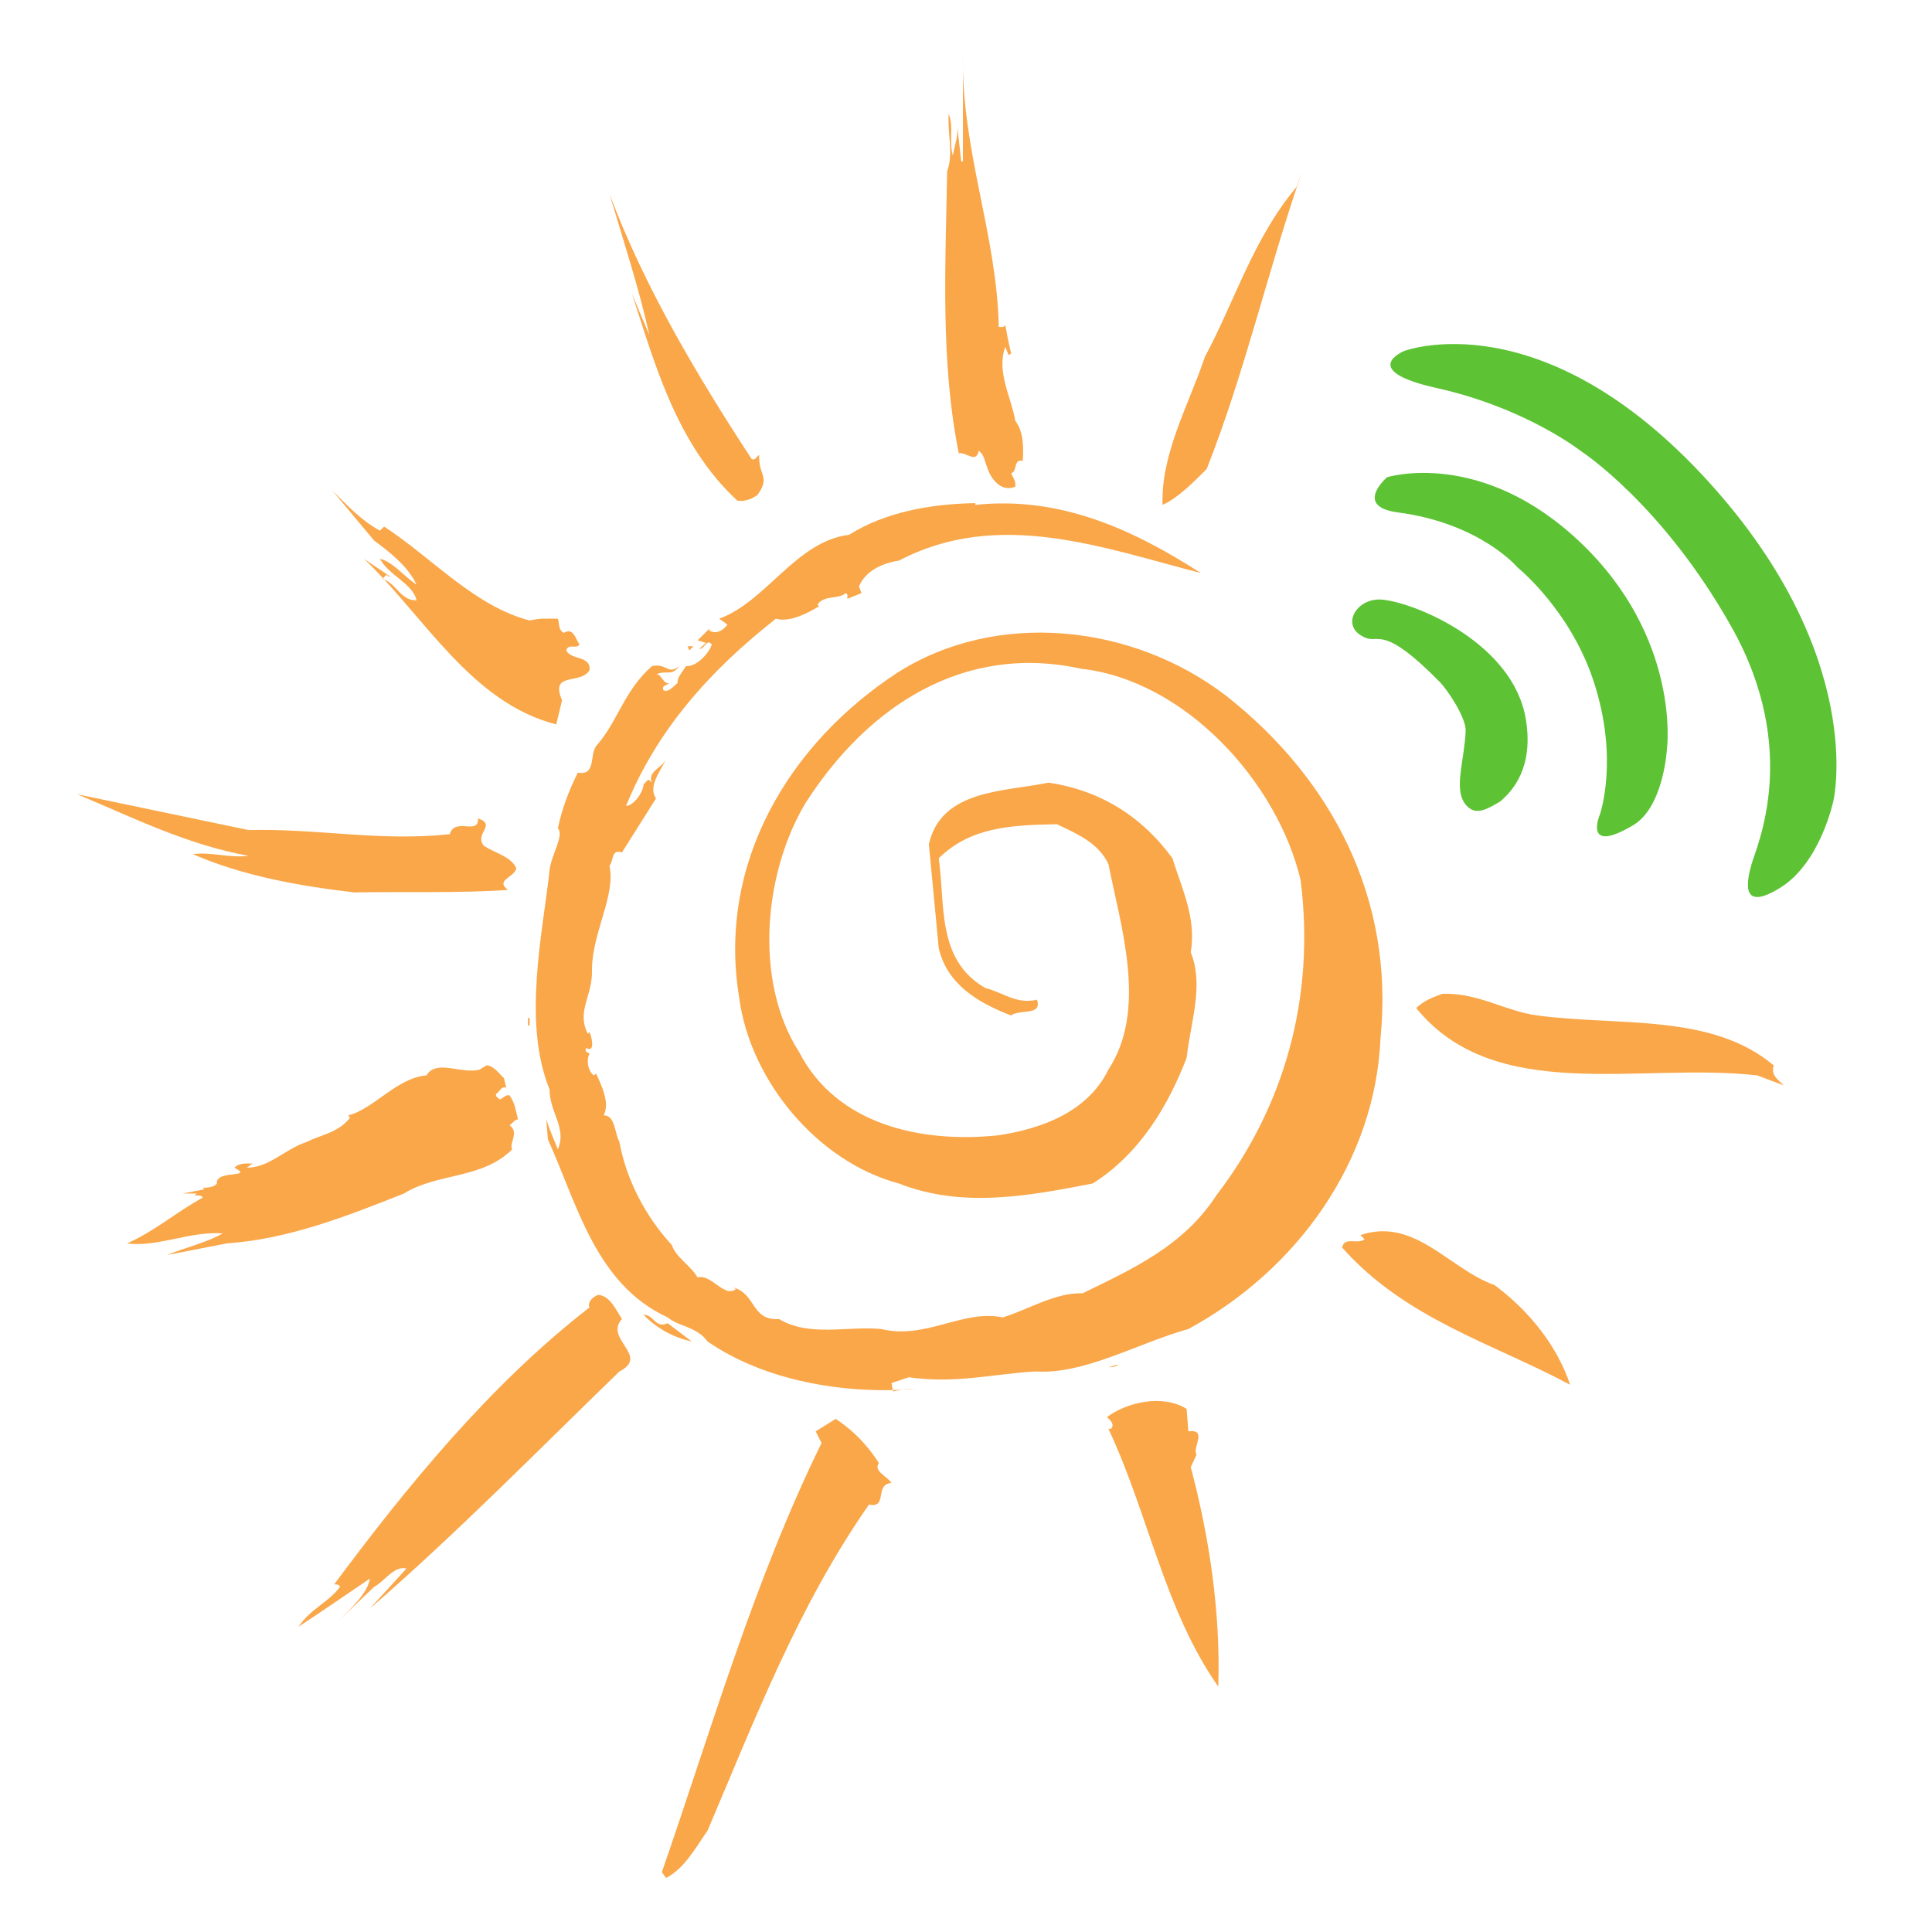 <?xml version="1.0" encoding="UTF-8" standalone="no"?>
<!-- Created with Inkscape (http://www.inkscape.org/) -->

<svg
   xmlns:dc="http://purl.org/dc/elements/1.1/"
   xmlns:cc="http://creativecommons.org/ns#"
   xmlns:rdf="http://www.w3.org/1999/02/22-rdf-syntax-ns#"
   xmlns:svg="http://www.w3.org/2000/svg"
   xmlns="http://www.w3.org/2000/svg"
   xmlns:sodipodi="http://sodipodi.sourceforge.net/DTD/sodipodi-0.dtd"
   xmlns:inkscape="http://www.inkscape.org/namespaces/inkscape"
   id="svg4562"
   sodipodi:docname="wireless-sol.svg"
   xml:space="preserve"
   inkscape:export-filename="C:\joanna\Gfx\drawings_vector\admin\ryanlerch_simple_sun_motif_ok.png"
   viewBox="0 0 350 350"
   sodipodi:version="0.32"
   inkscape:export-xdpi="150"
   version="1.0"
   inkscape:output_extension="org.inkscape.output.svg.inkscape"
   inkscape:export-ydpi="150"
   inkscape:version="0.91 r13725"><defs
     id="defs39" /><sodipodi:namedview
     id="base"
     bordercolor="#666666"
     inkscape:pageshadow="2"
     guidetolerance="10.0"
     pagecolor="#ffffff"
     gridtolerance="10.0"
     inkscape:zoom="2"
     objecttolerance="10.0"
     borderopacity="1.0"
     inkscape:current-layer="g4569"
     inkscape:cx="165.63576"
     inkscape:cy="176.70105"
     inkscape:window-y="88"
     inkscape:window-x="0"
     inkscape:window-height="826"
     showgrid="false"
     inkscape:pageopacity="0.0"
     inkscape:window-width="1440"
     inkscape:window-maximized="1"
     fit-margin-top="0"
     fit-margin-left="0"
     fit-margin-right="0"
     fit-margin-bottom="0"
     units="px" /><g
     id="g4569"
     inkscape:label="guide"
     inkscape:groupmode="layer"
     transform="matrix(1.25,0,0,-1.25,-2.868,817.62)"
     style="display:inline"><path
       id="path4595"
       style="fill:#f9a749"
       d="m 271.021,526.935 0.089,-0.014 -0.089,0.014"
       inkscape:connector-curvature="0" /><path
       inkscape:connector-curvature="0"
       d="m 147.04,606.717 c 0.346,0 0.715,-0.115 0.946,0.254 0.254,-1.338 0.485,-2.653 0.854,-4.107 l -0.369,-0.231 -0.485,1.2 c -1.315,-3.622 0.854,-7.245 1.454,-10.728 1.2,-1.569 1.2,-3.738 1.084,-5.791 -1.454,0.254 -0.715,-1.569 -1.684,-1.8 0.231,-0.6 0.715,-1.084 0.6,-1.938 -2.169,-0.969 -3.738,1.454 -4.107,2.907 -0.346,0.715 -0.346,1.684 -1.2,2.284 -0.369,-1.938 -1.8,-0.115 -2.884,-0.369 -2.653,13.151 -1.938,26.879 -1.684,40.861 0.969,2.769 0,5.307 0.231,8.329 0.738,-1.823 0,-4.107 0.6,-6.045 0.254,1.569 0.854,2.907 0.6,4.591 l 0.6,-5.422 0.254,0 0,15.551 c -0.254,-13.982 4.937,-26.164 5.191,-39.545"
       style="fill:#f9a749"
       id="path4735" /><path
       inkscape:connector-curvature="0"
       d="m 142.218,625.175 -0.369,4.937 0.369,-4.107 0,-0.831"
       style="fill:#f9a749"
       id="path4761" /><path
       inkscape:connector-curvature="0"
       d="m 111.233,587.567 c 0.485,-0.254 0.715,0.346 1.084,0.6 -0.115,-3.138 1.684,-3.022 -0.231,-5.791 -0.854,-0.6 -1.707,-0.969 -2.907,-0.854 -8.915,8.214 -12.048,20.142 -15.304,30.017 l 2.531,-6.022 c -1.447,6.622 -3.735,13.612 -5.786,20.488 5.064,-13.497 12.657,-26.279 20.613,-38.438"
       style="fill:#f9a749"
       id="path4765" /><path
       inkscape:connector-curvature="0"
       d="m 141.249,613.962 0.346,-6.16 -0.346,6.16"
       style="fill:#f9a749"
       id="path4767" /><path
       inkscape:connector-curvature="0"
       d="m 57.355,577.185 0.602,0.6 c 6.991,-4.568 13.137,-11.559 21.092,-13.612 1.689,0.369 2.411,0.254 4.098,0.254 0.242,-0.623 0,-1.569 0.844,-2.053 1.447,0.831 1.687,-0.854 2.291,-1.684 -0.482,-0.738 -1.567,0.231 -1.929,-0.854 0.722,-1.454 3.615,-0.715 3.373,-2.884 -1.324,-2.169 -5.784,-0.115 -3.975,-4.347 l -0.844,-3.495 c -12.295,3.133 -19.044,15.548 -27.843,23.993 l 3.735,-2.538 c -0.24,-0.115 -0.36,0.115 -0.482,0.254 l -0.602,-0.623 c 2.049,-0.6 2.531,-3.115 4.942,-3.115 -0.482,2.399 -3.978,3.599 -5.302,6.022 1.807,-0.369 3.493,-2.538 5.302,-3.738 -1.084,2.399 -3.495,4.453 -6.146,6.391 l -6.026,7.222 c 2.411,-2.399 4.218,-4.338 6.871,-5.791"
       style="fill:#f9a749"
       id="path4771" /><path
       inkscape:connector-curvature="0"
       d="m 143.649,580.923 c 12.413,1.338 23.141,-3.738 32.67,-9.875 -14.097,3.622 -29.278,9.39 -43.745,1.8 -2.307,-0.346 -4.822,-1.43 -5.791,-3.738 l 0.369,-0.969 -2.053,-0.831 c 0,0.369 0.115,0.715 -0.254,0.831 -0.969,-0.946 -3.138,-0.231 -4.084,-1.684 l 0.231,-0.231 c -1.2,-0.715 -4.084,-2.423 -6.253,-1.8 -9.653,-7.591 -17.249,-16.162 -21.708,-27.13 1.087,0 2.531,2.049 2.531,3.135 0.362,0.24 0.482,0.722 0.844,0.602 l 0.362,-0.362 c -0.724,1.687 1.687,2.169 2.049,3.495 -0.362,-1.327 -2.773,-3.858 -1.447,-5.786 l -4.942,-7.833 c -1.567,0.602 -1.204,-1.327 -1.809,-1.929 0.964,-4.22 -2.531,-9.764 -2.531,-15.066 0.12,-3.858 -2.289,-5.906 -0.602,-9.282 l 0.24,0.24 c 0.242,-0.36 0.964,-3.133 -0.48,-2.289 -0.362,-0.724 0.602,-0.724 0.48,-0.844 -0.48,-0.964 -0.24,-2.411 0.604,-3.133 l 0.36,0.24 c 0.724,-1.567 2.051,-4.218 1.087,-6.026 1.687,0 1.567,-2.531 2.289,-3.858 0.964,-5.302 3.618,-10.606 7.595,-14.946 0.602,-1.807 2.771,-3.013 3.735,-4.7 1.929,0.602 3.867,-3.013 5.551,-1.689 l -0.369,0.242 c 3.369,-0.964 2.538,-4.822 6.622,-4.58 4.476,-2.653 9.898,-0.964 14.835,-1.447 6.391,-1.567 11.813,2.891 17.604,1.687 3.853,1.204 7.591,3.618 11.559,3.495 6.875,3.375 14.582,6.751 19.404,14.224 9.783,12.777 14.351,28.565 12.182,45.683 -3.369,14.222 -16.75,28.928 -31.816,30.612 -17.119,3.738 -30.986,-5.542 -39.891,-19.404 -6.045,-10.004 -7.614,-25.794 -0.969,-36.158 5.422,-10.486 17.581,-13.259 28.932,-12.055 6.253,0.964 12.897,3.375 15.897,9.522 5.676,8.68 1.823,20.613 0,29.772 -1.454,3.135 -4.707,4.46 -7.475,5.786 -6.391,-0.12 -12.528,-0.362 -17.119,-4.942 0.969,-6.751 -0.346,-14.706 6.76,-18.804 2.538,-0.602 4.453,-2.411 7.475,-1.687 0.831,-2.411 -2.653,-1.327 -3.738,-2.291 -4.707,1.809 -9.275,4.46 -10.498,9.764 l -1.43,15.066 c 1.8,7.955 10.959,7.593 17.35,8.92 7.36,-1.084 13.497,-4.822 17.95,-10.968 1.338,-4.34 3.507,-8.677 2.653,-13.619 1.938,-4.822 0,-10.004 -0.6,-15.308 -2.653,-6.871 -6.737,-13.862 -13.612,-18.201 -9.275,-1.807 -18.919,-3.615 -28.079,0 -11.813,3.133 -21.572,14.946 -23.141,26.879 -3.253,19.528 7.222,36.883 22.887,47.129 14.305,9.137 34.054,7.175 47.736,-3.375 15.297,-12.053 24.341,-29.41 22.311,-49.538 -0.738,-17.839 -12.067,-33.63 -27.848,-42.187 -7.36,-2.049 -15.066,-6.629 -22.195,-6.149 -6.137,-0.362 -11.559,-1.807 -18.319,-0.842 l -2.515,-0.844 0.231,-1.204 c 1.084,0.24 2.053,0.36 3.253,0.36 -10.359,-0.842 -21.941,1.207 -30.13,6.871 -1.567,2.169 -4.22,2.169 -5.786,3.495 -10.486,4.822 -13.137,16.513 -17.355,25.794 l -0.242,2.893 c 0.482,-1.447 1.084,-2.893 1.687,-4.34 1.327,3.135 -1.204,5.304 -1.204,8.68 -3.978,9.762 -0.964,22.781 0,31.821 0.242,2.169 2.169,5.062 1.204,6.026 0.604,2.891 1.569,5.424 2.893,8.075 2.651,-0.482 1.687,2.531 2.651,3.858 3.135,3.495 3.98,7.953 8.078,11.575 2.169,0.485 2.289,-1.338 3.978,0 -1.207,-1.569 -1.809,-0.485 -3.375,-1.2 0.722,0.231 1.084,-1.569 1.929,-1.223 -0.242,-0.346 -1.207,-0.346 -0.844,-1.084 0.724,-0.346 1.447,0.6 2.049,1.084 -0.12,0.738 0.602,1.454 1.207,2.423 1.687,-0.115 3.495,2.169 3.735,3.138 -0.722,0.946 -1.084,-0.738 -1.807,-0.623 l 0.962,0.854 -1.204,0.369 1.689,1.684 0,-0.254 c 0.955,-0.6 2.04,0 2.639,0.854 l -1.2,0.854 c 6.875,2.515 11.098,11.19 18.804,12.159 5.191,3.253 11.698,4.476 18.319,4.591 l 0,-0.254"
       style="fill:#f9a749"
       id="path4773" /><path
       inkscape:connector-curvature="0"
       d="m 139.565,577.439 c -1.223,-0.369 -2.169,-1.569 -3.738,-1.084 1.084,0.715 2.515,0.715 3.738,1.084"
       style="fill:#f9a749"
       id="path4775" /><path
       inkscape:connector-curvature="0"
       d="m 133.174,577.185 1.2,0 -1.2,0"
       style="fill:#f9a749"
       id="path4777" /><path
       inkscape:connector-curvature="0"
       d="m 108.349,562.119 -1.454,-1.43 1.454,1.43"
       style="fill:#f9a749"
       id="path4779" /><path
       inkscape:connector-curvature="0"
       d="m 102.193,559.835 -0.242,0.6 0.844,0 -0.602,-0.6"
       style="fill:#f9a749"
       id="path4781" /><path
       inkscape:connector-curvature="0"
       d="m 102.795,559.466 -1.447,-1.084 1.447,1.084"
       style="fill:#f9a749"
       id="path4783" /><path
       inkscape:connector-curvature="0"
       d="m 96.769,555.728 -0.844,-0.831 0.844,0.831"
       style="fill:#f9a749"
       id="path4785" /><path
       inkscape:connector-curvature="0"
       d="m 86.642,550.555 -0.36,-1.447 0.36,1.447"
       style="fill:#f9a749"
       id="path4787" /><path
       inkscape:connector-curvature="0"
       d="m 38.309,533.8 c 10.246,0.242 18.924,-1.687 29.17,-0.602 0.722,2.531 4.218,-0.24 4.098,2.291 2.773,-0.964 -0.602,-2.171 0.844,-3.978 1.687,-1.084 3.978,-1.567 4.7,-3.255 -0.24,-1.327 -3.133,-1.687 -1.204,-3.133 -6.629,-0.482 -15.551,-0.242 -22.299,-0.362 -8.195,0.964 -16.15,2.411 -23.383,5.544 2.531,0.362 5.544,-0.602 8.075,-0.24 -8.797,1.567 -16.753,5.544 -24.83,8.92 l 24.83,-5.184"
       style="fill:#f9a749"
       id="path4791" /><path
       inkscape:connector-curvature="0"
       d="m 92.429,538.985 -0.362,-0.844 0.362,0.844"
       style="fill:#f9a749"
       id="path4793" /><path
       inkscape:connector-curvature="0"
       d="m 225.139,506.922 c 11.813,-1.567 25.195,0.362 34.216,-7.231 -0.461,-1.447 0.623,-2.051 1.454,-2.893 l -3.853,1.447 c -16.981,1.929 -37.977,-4.34 -49.42,9.762 1.2,1.084 2.169,1.447 3.738,2.049 5.191,0.242 9.16,-2.531 13.866,-3.133"
       style="fill:#f9a749"
       id="path4795" /><path
       inkscape:connector-curvature="0"
       d="m 78.81,506.559 0.242,0 0,-1.084 -0.242,0 0,1.084 z"
       style="fill:#f9a749"
       id="path4797" /><path
       inkscape:connector-curvature="0"
       d="m 72.783,499.691 c 1.084,0 1.927,-1.327 2.531,-1.809 l 0.36,-1.447 c -0.722,0.362 -0.964,-0.602 -1.447,-0.844 -0.24,-0.482 0.362,-0.602 0.482,-0.842 0.604,0.24 0.844,0.722 1.447,0.602 0.844,-1.327 0.844,-2.049 1.207,-3.495 -0.482,0 -0.844,-0.602 -1.207,-0.844 1.447,-1.084 -0.12,-2.531 0.362,-3.495 -4.34,-4.34 -10.848,-3.375 -15.671,-6.389 -8.195,-3.253 -16.753,-6.629 -25.672,-7.231 l -8.677,-1.689 c 2.651,1.087 5.784,1.809 8.075,3.135 -4.702,0.362 -9.522,-2.049 -13.862,-1.447 4.098,1.809 6.991,4.46 10.968,6.629 -0.242,0.482 -0.844,0.242 -1.207,0.362 l 0.362,0.24 -2.049,0 3.133,0.604 -0.24,0.24 c -0.12,0 1.567,-0.12 2.049,0.602 -0.242,2.049 5.544,0.724 2.531,2.291 0.724,0.722 1.689,0.602 2.653,0.602 l -0.844,-0.602 c 3.253,0 5.424,2.651 8.677,3.735 2.169,1.087 4.58,1.327 6.269,3.495 l -0.242,0.362 c 3.618,0.844 6.991,5.424 11.331,5.786 1.447,2.411 5.062,0.12 7.715,0.842 l 0.964,0.604"
       style="fill:#f9a749"
       id="path4799" /><path
       inkscape:connector-curvature="0"
       d="m 85.196,494.989 0.242,0.362 0.602,-0.964 c -1.807,-0.722 -0.24,-3.253 -0.24,-3.978 -1.084,2.773 -1.689,5.424 -1.809,8.317 0.844,-0.362 -0.482,-3.013 1.204,-3.738"
       style="fill:#f9a749"
       id="path4801" /><path
       inkscape:connector-curvature="0"
       d="m 84.354,486.671 c -0.362,-0.24 -0.362,-0.602 -0.362,-0.964 l -0.602,1.809 0.964,-0.844"
       style="fill:#f9a749"
       id="path4803" /><path
       inkscape:connector-curvature="0"
       d="m 84.594,485.467 0.242,-1.204 -0.242,1.204"
       style="fill:#f9a749"
       id="path4805" /><path
       inkscape:connector-curvature="0"
       d="m 218.863,467.87 c 5.076,-3.738 9.16,-8.92 10.982,-14.466 -10.982,5.909 -23.88,9.524 -33.039,19.89 0.369,1.687 2.284,0.36 3.253,1.204 l -0.6,0.602 c 7.844,2.653 12.897,-4.942 19.404,-7.231"
       style="fill:#f9a749"
       id="path4807" /><path
       inkscape:connector-curvature="0"
       d="m 92.429,462.928 c -2.651,-2.893 4.098,-5.304 -0.362,-7.595 C 80.858,444.486 68.323,431.709 55.908,420.981 l 5.302,5.786 c -1.807,0.482 -3.253,-1.929 -4.7,-2.651 l -5.184,-4.942 c 1.929,1.929 4.22,3.978 4.582,6.146 -3.375,-2.289 -6.871,-4.7 -10.366,-6.991 1.929,2.773 4.34,3.495 6.026,5.786 -0.12,0.36 -0.482,0.36 -0.844,0.36 10.486,14.104 22.539,28.928 37.003,40.138 -0.36,0.844 0.604,1.569 1.207,1.809 1.687,0 2.651,-2.169 3.495,-3.495"
       style="fill:#f9a749"
       id="path4809" /><path
       inkscape:connector-curvature="0"
       d="m 99.058,462.326 3.495,-2.653 c -2.651,0.602 -4.942,1.809 -6.991,3.858 1.447,0.12 1.689,-2.049 3.495,-1.204"
       style="fill:#f9a749"
       id="path4811" /><path
       inkscape:connector-curvature="0"
       d="m 164.39,456.297 c -0.369,-0.24 -0.854,-0.36 -1.454,-0.36 0.485,0.12 0.969,0.36 1.454,0.36"
       style="fill:#f9a749"
       id="path4813" /><path
       inkscape:connector-curvature="0"
       d="m 174.519,446.655 c 2.884,0.362 0.485,-2.411 1.2,-3.375 l -0.854,-1.809 c 2.653,-10.004 4.338,-20.85 3.991,-31.819 -7.844,11.208 -10.129,25.07 -15.92,37.365 l 0.369,0 c 0.6,0.602 -0.115,1.324 -0.6,1.687 2.884,2.171 8.075,3.375 11.559,1.207 l 0.254,-3.255"
       style="fill:#f9a749"
       id="path4815" /><path
       inkscape:connector-curvature="0"
       d="m 129.667,442.075 c -0.831,-1.207 1.223,-1.929 1.823,-2.893 -2.538,-0.24 -0.485,-3.735 -3.253,-3.135 -10.267,-14.704 -16.52,-31.096 -23.393,-47.247 -1.687,-2.411 -3.375,-5.544 -6.026,-6.871 l -0.602,0.844 c 7.231,20.85 13.386,42.305 23.146,62.195 l -0.854,1.687 2.907,1.809 c 2.515,-1.689 4.453,-3.618 6.253,-6.389"
       style="fill:#f9a749"
       id="path4817" /><path
       style="fill:#5dc335;fill-opacity:1;fill-rule:evenodd;stroke:none;stroke-width:0.24;stroke-linecap:butt;stroke-linejoin:miter;stroke-miterlimit:4;stroke-dasharray:none;stroke-opacity:1"
       d="m 205.769,603.217 c 0,0 19.982,7.656 44.168,-18.967 22.972,-25.288 18.076,-46.175 18.076,-46.175 0,0 -1.851,-8.99 -7.682,-12.62 -5.83,-3.63 -4.905,0.865 -4.191,3.401 0.713,2.536 7.157,16.439 -2.867,34.31 -10.024,17.871 -21.847,25.545 -21.847,25.545 0,0 -7.956,6.263 -20.88,9.138 -11.526,2.565 -4.776,5.367 -4.776,5.367 z"
       id="path4221"
       inkscape:connector-curvature="0"
       sodipodi:nodetypes="cscssscsc" /><path
       style="fill:#5dc335;fill-opacity:1;fill-rule:evenodd;stroke:none;stroke-width:0.16;stroke-linecap:butt;stroke-linejoin:miter;stroke-miterlimit:4;stroke-dasharray:none;stroke-opacity:1"
       d="m 203.316,584.93 c 0,0 13.651,4.284 28.095,-9.515 14.443,-13.799 12.486,-29.67 12.486,-29.67 0,0 -0.414,-8.577 -4.918,-11.25 -7.353,-4.364 -4.818,1.56 -4.818,1.56 0,0 2.813,7.979 -0.898,19.287 -3.418,10.414 -11.044,16.524 -11.044,16.524 0,0 -5.371,6.392 -17.327,7.966 -6.497,0.855 -1.576,5.099 -1.576,5.099 z"
       id="path4223"
       inkscape:connector-curvature="0"
       sodipodi:nodetypes="cscscscsc" /><path
       style="display:inline;opacity:1;fill:#5dc335;fill-opacity:1;fill-rule:evenodd;stroke:none;stroke-width:0.1;stroke-linecap:butt;stroke-linejoin:miter;stroke-miterlimit:4;stroke-dasharray:none;stroke-opacity:1"
       d="m 202.643,567.191 c 4.822,-0.457 18.958,-6.313 20.784,-17.315 1.164,-7.012 -1.885,-10.348 -3.634,-11.873 -0.13,-0.113 -0.287,-0.181 -0.426,-0.265 -2.154,-1.313 -3.417,-1.606 -4.53,-0.399 -1.997,2.166 -0.325,6.304 -0.127,10.821 0.083,1.885 -2.594,5.915 -3.751,7.093 -8.078,8.227 -8.813,5.654 -10.681,6.378 -3.94,1.527 -1.503,5.927 2.364,5.56 z"
       id="path4225"
       inkscape:connector-curvature="0"
       sodipodi:nodetypes="sssssssss" /><path
       inkscape:connector-curvature="0"
       d="m 177.172,586.116 c -2.053,-2.053 -4.222,-4.222 -6.391,-5.191 -0.254,7.36 3.738,14.351 6.137,21.457 4.338,8.075 6.991,17.119 13.266,24.595 l 0.831,2.284 c -4.937,-14.212 -8.306,-29.163 -13.843,-43.145"
       style="fill:#f9a749"
       id="path4763" /></g></svg>
